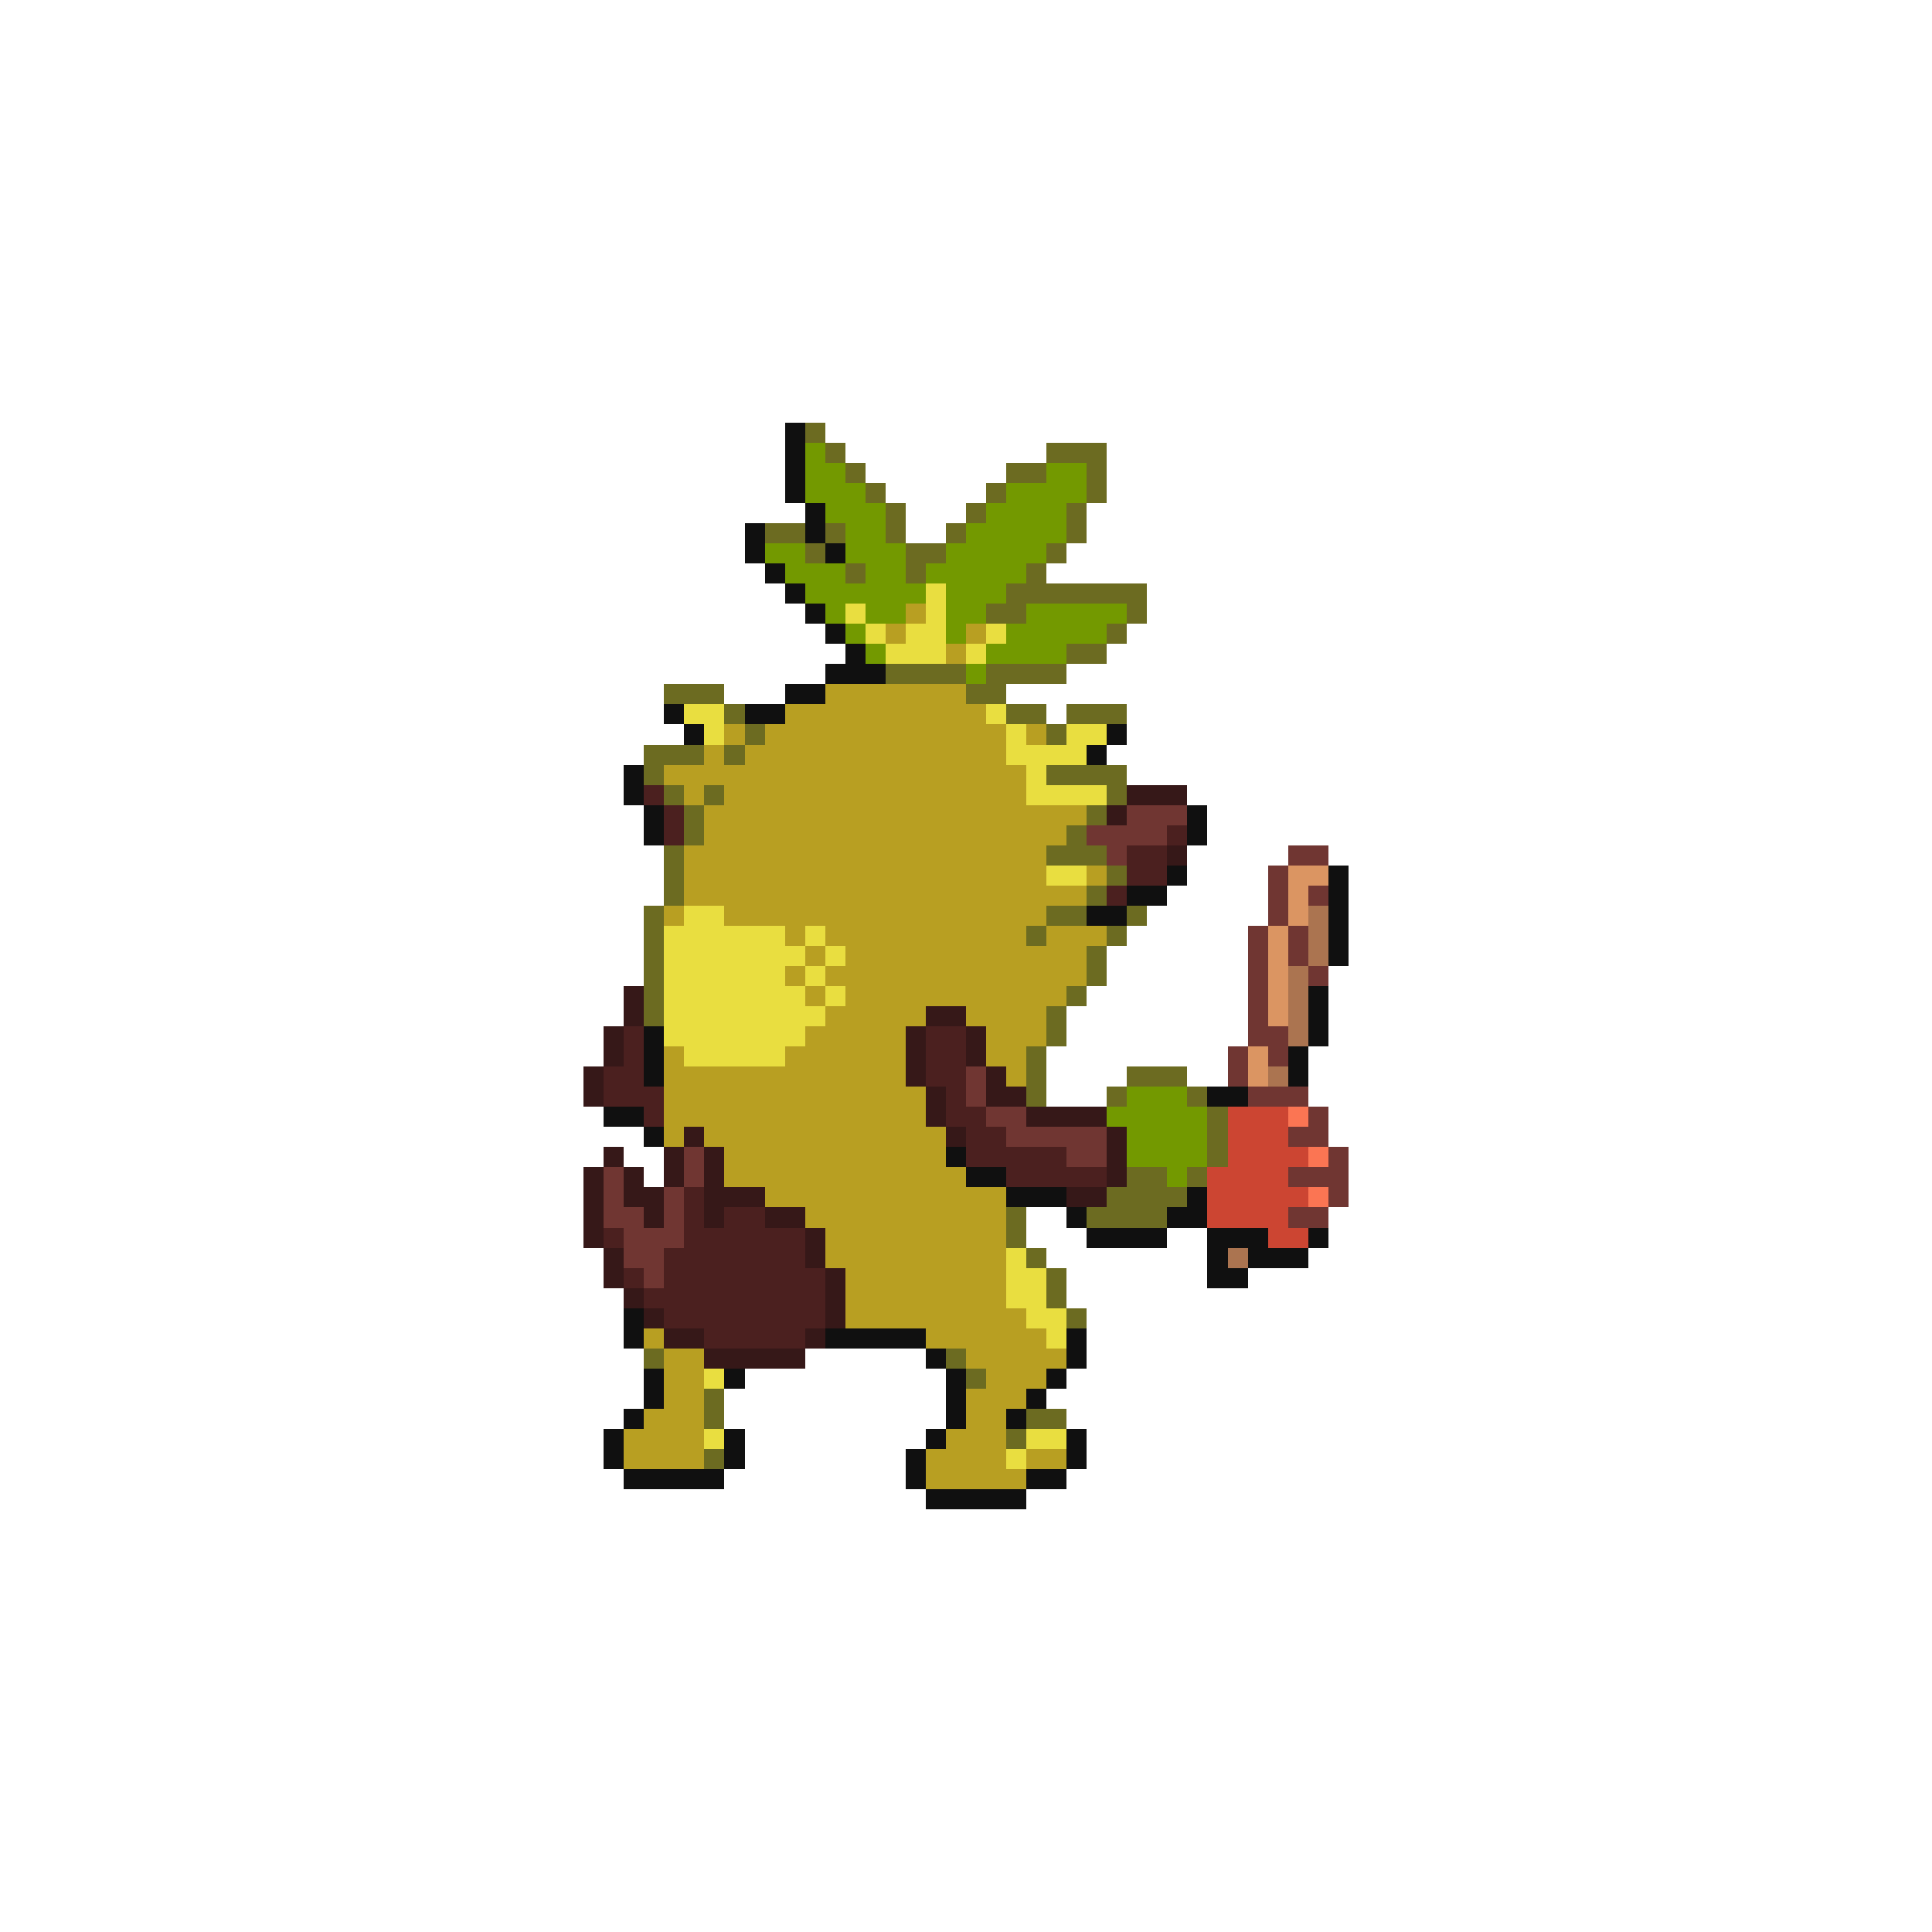 <svg xmlns="http://www.w3.org/2000/svg" viewBox="0 -0.5 96 96" shape-rendering="crispEdges">
<path stroke="#101010" d="M39 21h1M39 22h1M39 23h1M39 24h1M40 25h1M37 26h1M40 26h1M37 27h1M41 27h1M38 28h1M39 29h1M40 30h1M41 31h1M42 32h1M41 33h3M39 34h2M33 35h1M37 35h2M34 36h1M55 36h1M54 37h1M31 38h1M31 39h1M32 40h1M59 40h1M32 41h1M59 41h1M58 43h1M66 43h1M56 44h2M66 44h1M54 45h2M66 45h1M66 46h1M66 47h1M65 49h1M65 50h1M32 51h1M65 51h1M32 52h1M64 52h1M32 53h1M64 53h1M60 54h2M30 55h2M32 56h1M47 57h1M48 58h2M50 59h3M59 59h1M53 60h1M58 60h2M54 61h4M60 61h3M65 61h1M60 62h1M62 62h3M60 63h2M31 65h1M31 66h1M41 66h5M53 66h1M46 67h1M53 67h1M32 68h1M36 68h1M47 68h1M52 68h1M32 69h1M47 69h1M51 69h1M31 70h1M47 70h1M50 70h1M30 71h1M36 71h1M46 71h1M53 71h1M30 72h1M36 72h1M45 72h1M53 72h1M31 73h5M45 73h1M51 73h2M46 74h5" />
<path stroke="#6c6b21" d="M40 21h1M41 22h1M52 22h3M42 23h1M50 23h2M54 23h1M43 24h1M49 24h1M54 24h1M44 25h1M48 25h1M53 25h1M38 26h2M41 26h1M44 26h1M47 26h1M53 26h1M40 27h1M45 27h2M52 27h1M42 28h1M45 28h1M51 28h1M50 29h7M49 30h2M56 30h1M55 31h1M53 32h2M44 33h4M49 33h4M33 34h3M48 34h2M36 35h1M50 35h2M53 35h3M37 36h1M52 36h1M32 37h3M36 37h1M32 38h1M52 38h4M33 39h1M35 39h1M55 39h1M34 40h1M54 40h1M34 41h1M53 41h1M33 42h1M52 42h3M33 43h1M55 43h1M33 44h1M54 44h1M32 45h1M52 45h2M56 45h1M32 46h1M51 46h1M55 46h1M32 47h1M54 47h1M32 48h1M54 48h1M32 49h1M53 49h1M32 50h1M52 50h1M52 51h1M51 52h1M51 53h1M56 53h3M51 54h1M55 54h1M59 54h1M60 55h1M60 56h1M60 57h1M56 58h2M59 58h1M55 59h4M50 60h1M54 60h4M50 61h1M51 62h1M52 63h1M52 64h1M53 65h1M32 67h1M47 67h1M48 68h1M35 69h1M35 70h1M51 70h2M50 71h1M35 72h1" />
<path stroke="#739900" d="M40 22h1M40 23h2M52 23h2M40 24h3M50 24h4M41 25h3M49 25h4M42 26h2M48 26h5M38 27h2M42 27h3M47 27h5M39 28h3M43 28h2M46 28h5M40 29h6M47 29h3M41 30h1M43 30h2M47 30h2M51 30h5M42 31h1M47 31h1M50 31h5M43 32h1M49 32h4M48 33h1M56 54h3M55 55h5M56 56h4M56 57h4M58 58h1" />
<path stroke="#e9de40" d="M46 29h1M42 30h1M46 30h1M43 31h1M45 31h2M49 31h1M44 32h3M48 32h1M34 35h2M49 35h1M35 36h1M50 36h1M53 36h2M50 37h4M51 38h1M51 39h4M52 43h2M34 45h2M33 46h6M40 46h1M33 47h7M41 47h1M33 48h6M40 48h1M33 49h7M41 49h1M33 50h8M33 51h7M34 52h5M50 62h1M50 63h2M50 64h2M51 65h2M52 66h1M35 68h1M35 71h1M51 71h2M50 72h1" />
<path stroke="#b89f22" d="M45 30h1M44 31h1M48 31h1M47 32h1M41 34h7M39 35h10M36 36h1M38 36h12M51 36h1M35 37h1M37 37h13M33 38h18M34 39h1M36 39h15M35 40h19M35 41h18M34 42h18M34 43h18M54 43h1M34 44h20M33 45h1M36 45h16M39 46h1M41 46h10M52 46h3M40 47h1M42 47h12M39 48h1M41 48h13M40 49h1M42 49h11M41 50h5M48 50h4M40 51h5M49 51h3M33 52h1M39 52h6M49 52h2M33 53h12M50 53h1M33 54h13M33 55h13M33 56h1M35 56h12M36 57h11M36 58h12M38 59h12M40 60h10M41 61h9M41 62h9M42 63h8M42 64h8M42 65h9M32 66h1M46 66h6M33 67h2M48 67h5M33 68h2M49 68h3M33 69h2M48 69h3M32 70h3M48 70h2M31 71h4M47 71h3M31 72h4M46 72h4M51 72h2M46 73h5" />
<path stroke="#4b201f" d="M32 39h1M33 40h1M33 41h1M58 41h1M56 42h2M56 43h2M55 44h1M31 51h1M46 51h2M31 52h1M46 52h2M30 53h2M46 53h2M30 54h3M47 54h1M32 55h1M47 55h2M48 56h2M48 57h5M50 58h5M34 59h1M34 60h1M36 60h2M30 61h1M34 61h6M33 62h7M31 63h1M33 63h8M32 64h9M33 65h8M35 66h5" />
<path stroke="#361818" d="M56 39h3M55 40h1M58 42h1M31 49h1M31 50h1M46 50h2M30 51h1M45 51h1M48 51h1M30 52h1M45 52h1M48 52h1M29 53h1M45 53h1M49 53h1M29 54h1M46 54h1M49 54h2M46 55h1M51 55h4M34 56h1M47 56h1M55 56h1M30 57h1M33 57h1M35 57h1M55 57h1M29 58h1M31 58h1M33 58h1M35 58h1M55 58h1M29 59h1M31 59h2M35 59h3M53 59h2M29 60h1M32 60h1M35 60h1M38 60h2M29 61h1M40 61h1M30 62h1M40 62h1M30 63h1M41 63h1M31 64h1M41 64h1M32 65h1M41 65h1M33 66h2M40 66h1M35 67h5" />
<path stroke="#703632" d="M56 40h3M54 41h4M55 42h1M64 42h2M63 43h1M63 44h1M65 44h1M63 45h1M62 46h1M64 46h1M62 47h1M64 47h1M62 48h1M65 48h1M62 49h1M62 50h1M62 51h2M61 52h1M63 52h1M48 53h1M61 53h1M48 54h1M62 54h3M49 55h2M65 55h1M50 56h5M64 56h2M34 57h1M53 57h2M66 57h1M30 58h1M34 58h1M64 58h3M30 59h1M33 59h1M66 59h1M30 60h2M33 60h1M64 60h2M31 61h3M31 62h2M32 63h1" />
<path stroke="#db9562" d="M64 43h2M64 44h1M64 45h1M63 46h1M63 47h1M63 48h1M63 49h1M63 50h1M62 52h1M62 53h1" />
<path stroke="#ab7450" d="M65 45h1M65 46h1M65 47h1M64 48h1M64 49h1M64 50h1M64 51h1M63 53h1M61 62h1" />
<path stroke="#cc4532" d="M61 55h3M61 56h3M61 57h4M60 58h4M60 59h5M60 60h4M63 61h2" />
<path stroke="#fb7553" d="M64 55h1M65 57h1M65 59h1" />
</svg>